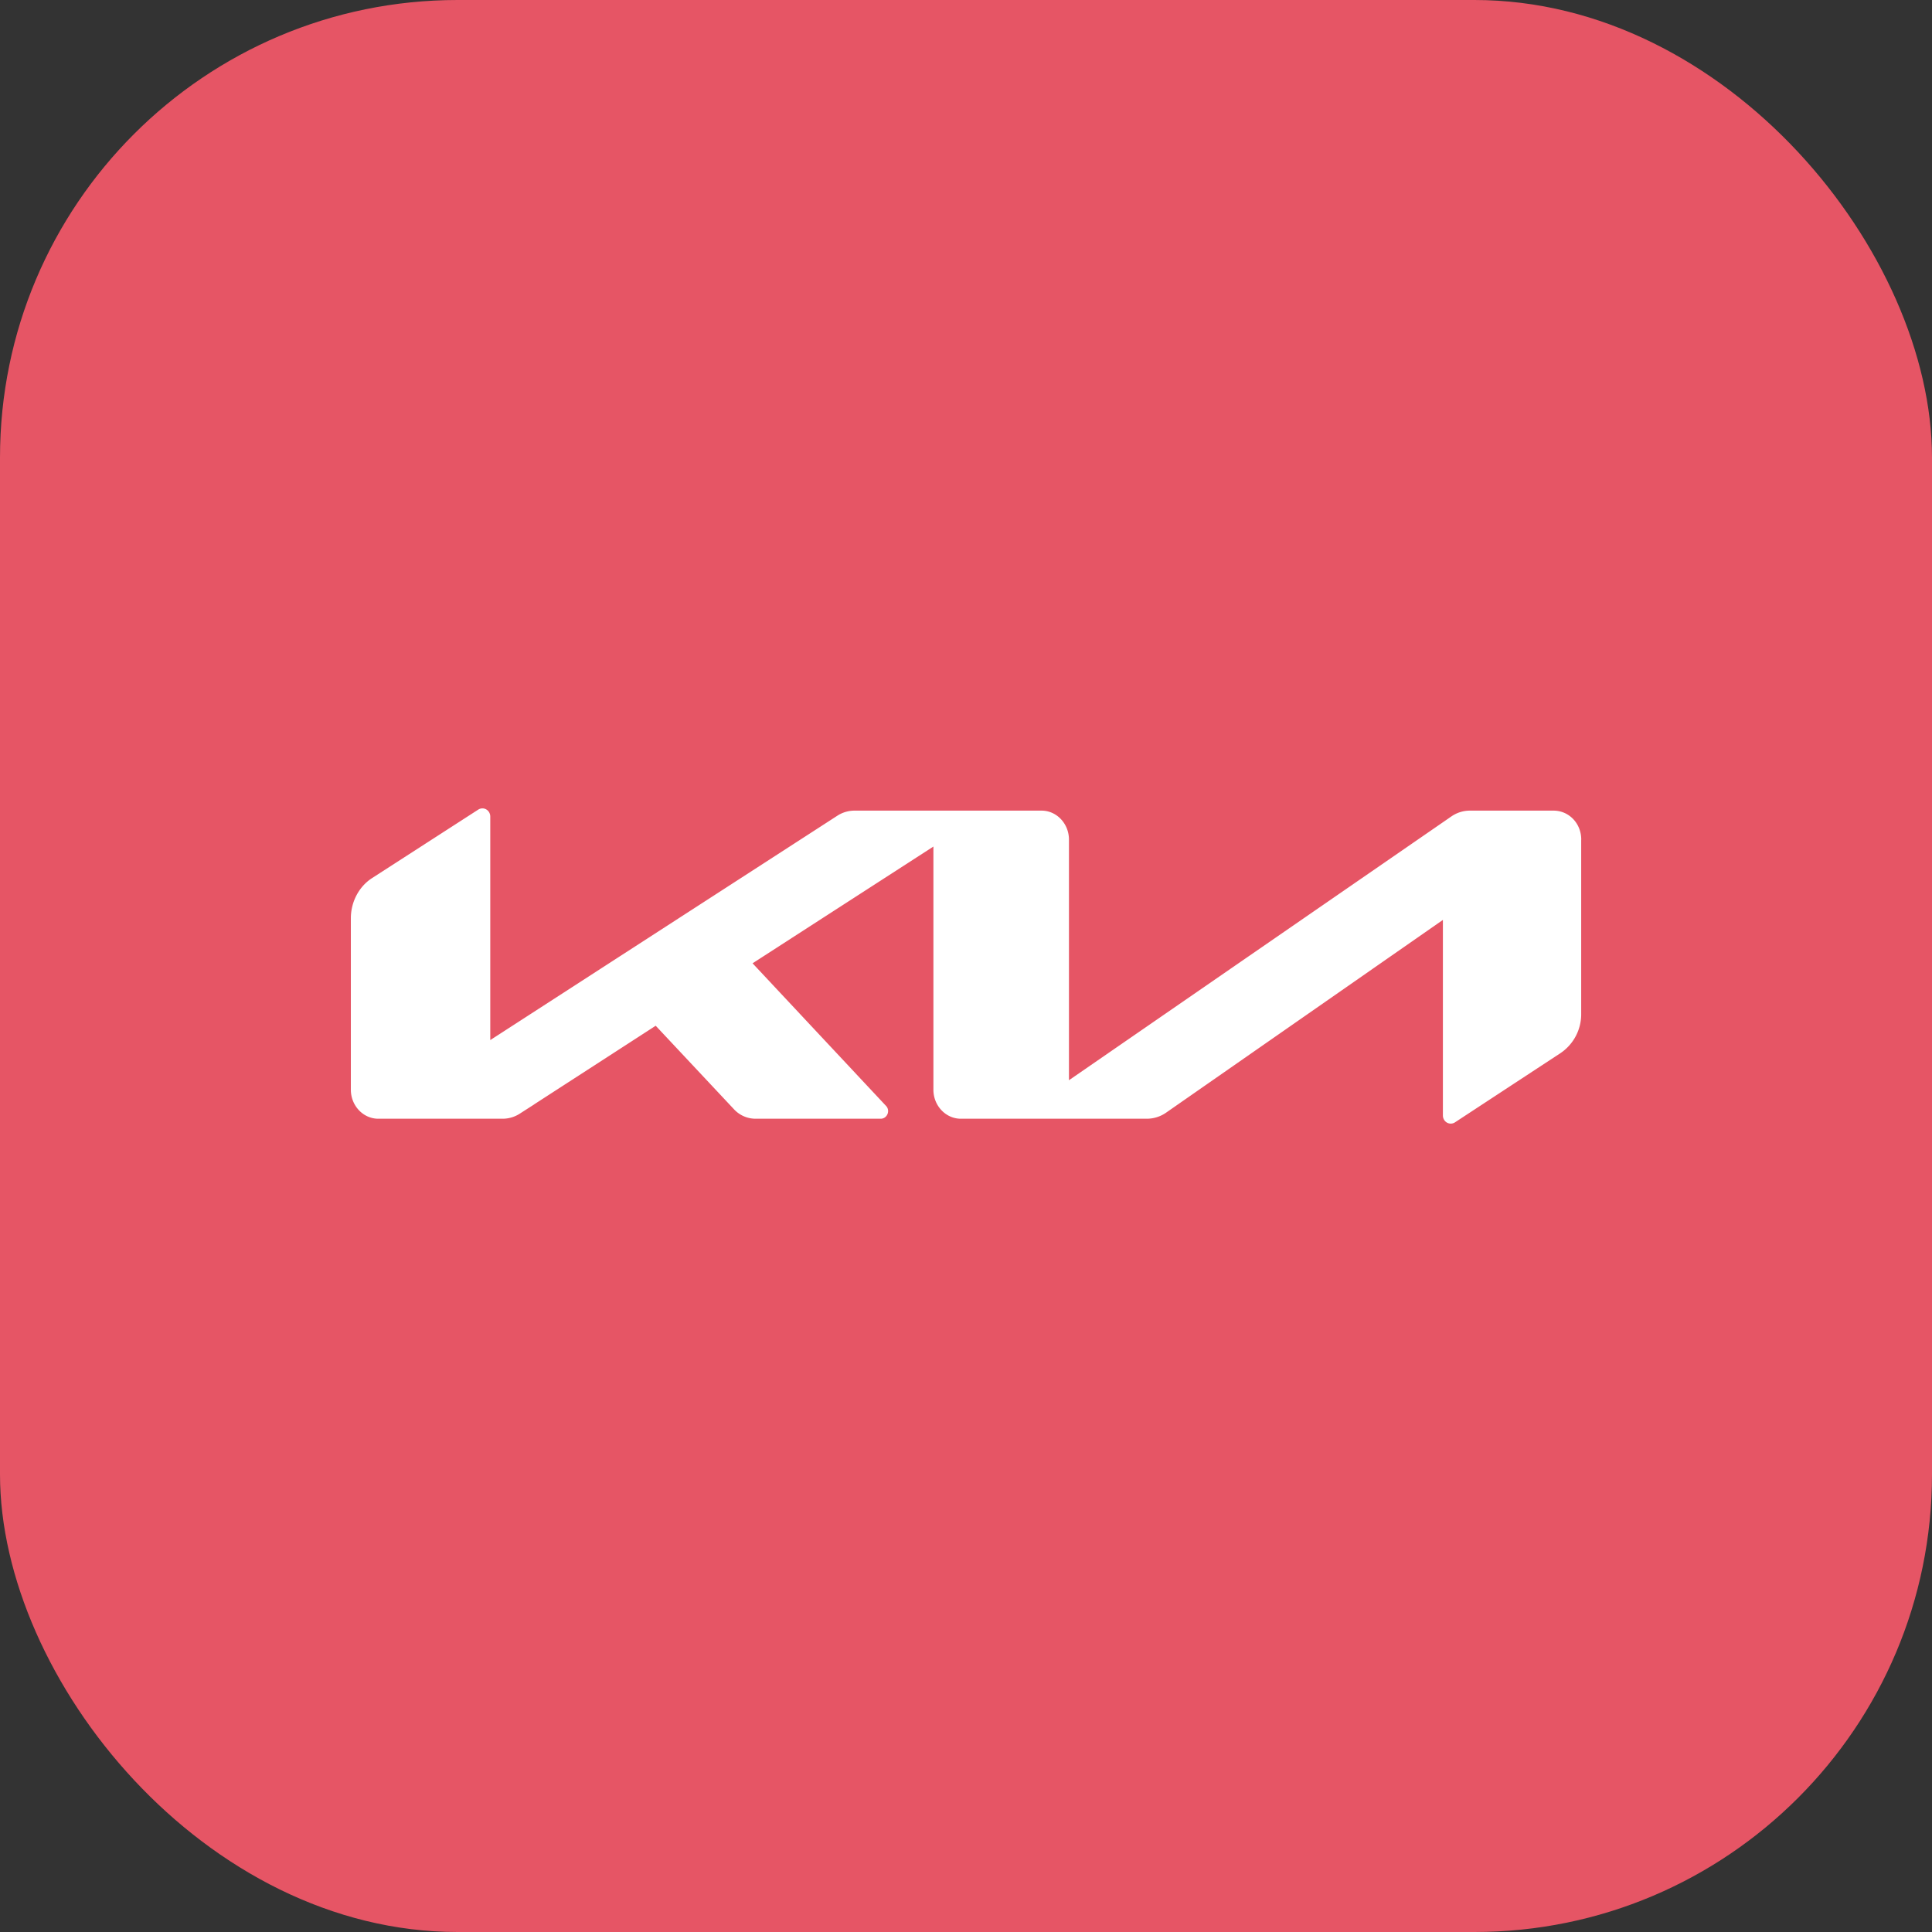 <svg width="38" height="38" viewBox="0 0 38 38" xmlns="http://www.w3.org/2000/svg">
    <rect x="0" y="0" width="38" height="38" fill="#333333" stroke="none"/>
    <defs>
        <path id="1w6qg4z74a" d="M7 16h24v6H7z"/>
    </defs>
    <g fill="none" fill-rule="evenodd">
        <g>
            <rect fill="#E65565" width="38" height="38" rx="9"/>
        </g>
        <path d="M31 16.514v3.42a.822.822 0 0 1-.368.7l-2.07 1.358c-.038.023-.082-.006-.082-.053v-3.932c0-.047-.05-.077-.083-.047l-5.512 3.838a.566.566 0 0 1-.33.106h-3.657c-.241 0-.439-.212-.439-.47v-4.861c0-.047-.05-.077-.082-.053l-3.668 2.368c-.033.018-.033.065-.011.094l2.658 2.84c.027.029.005.082-.033.082h-2.46a.478.478 0 0 1-.352-.153l-1.57-1.675c-.016-.018-.044-.024-.066-.006l-2.707 1.751a.523.523 0 0 1-.28.083H7.44c-.241 0-.439-.212-.439-.47V18.06c0-.288.143-.559.373-.706l2.087-1.346c.038-.023.082.006.082.053v4.473c0 .047.05.076.083.053l6.901-4.461a.523.523 0 0 1 .28-.082h3.68c.24 0 .438.211.438.47v4.82c0 .046.05.076.083.046l7.599-5.242a.54.54 0 0 1 .297-.094h1.652c.247 0 .445.205.445.47" fill="#FFF" stroke="#FFF" stroke-width=".2"/>
    </g>
</svg>
